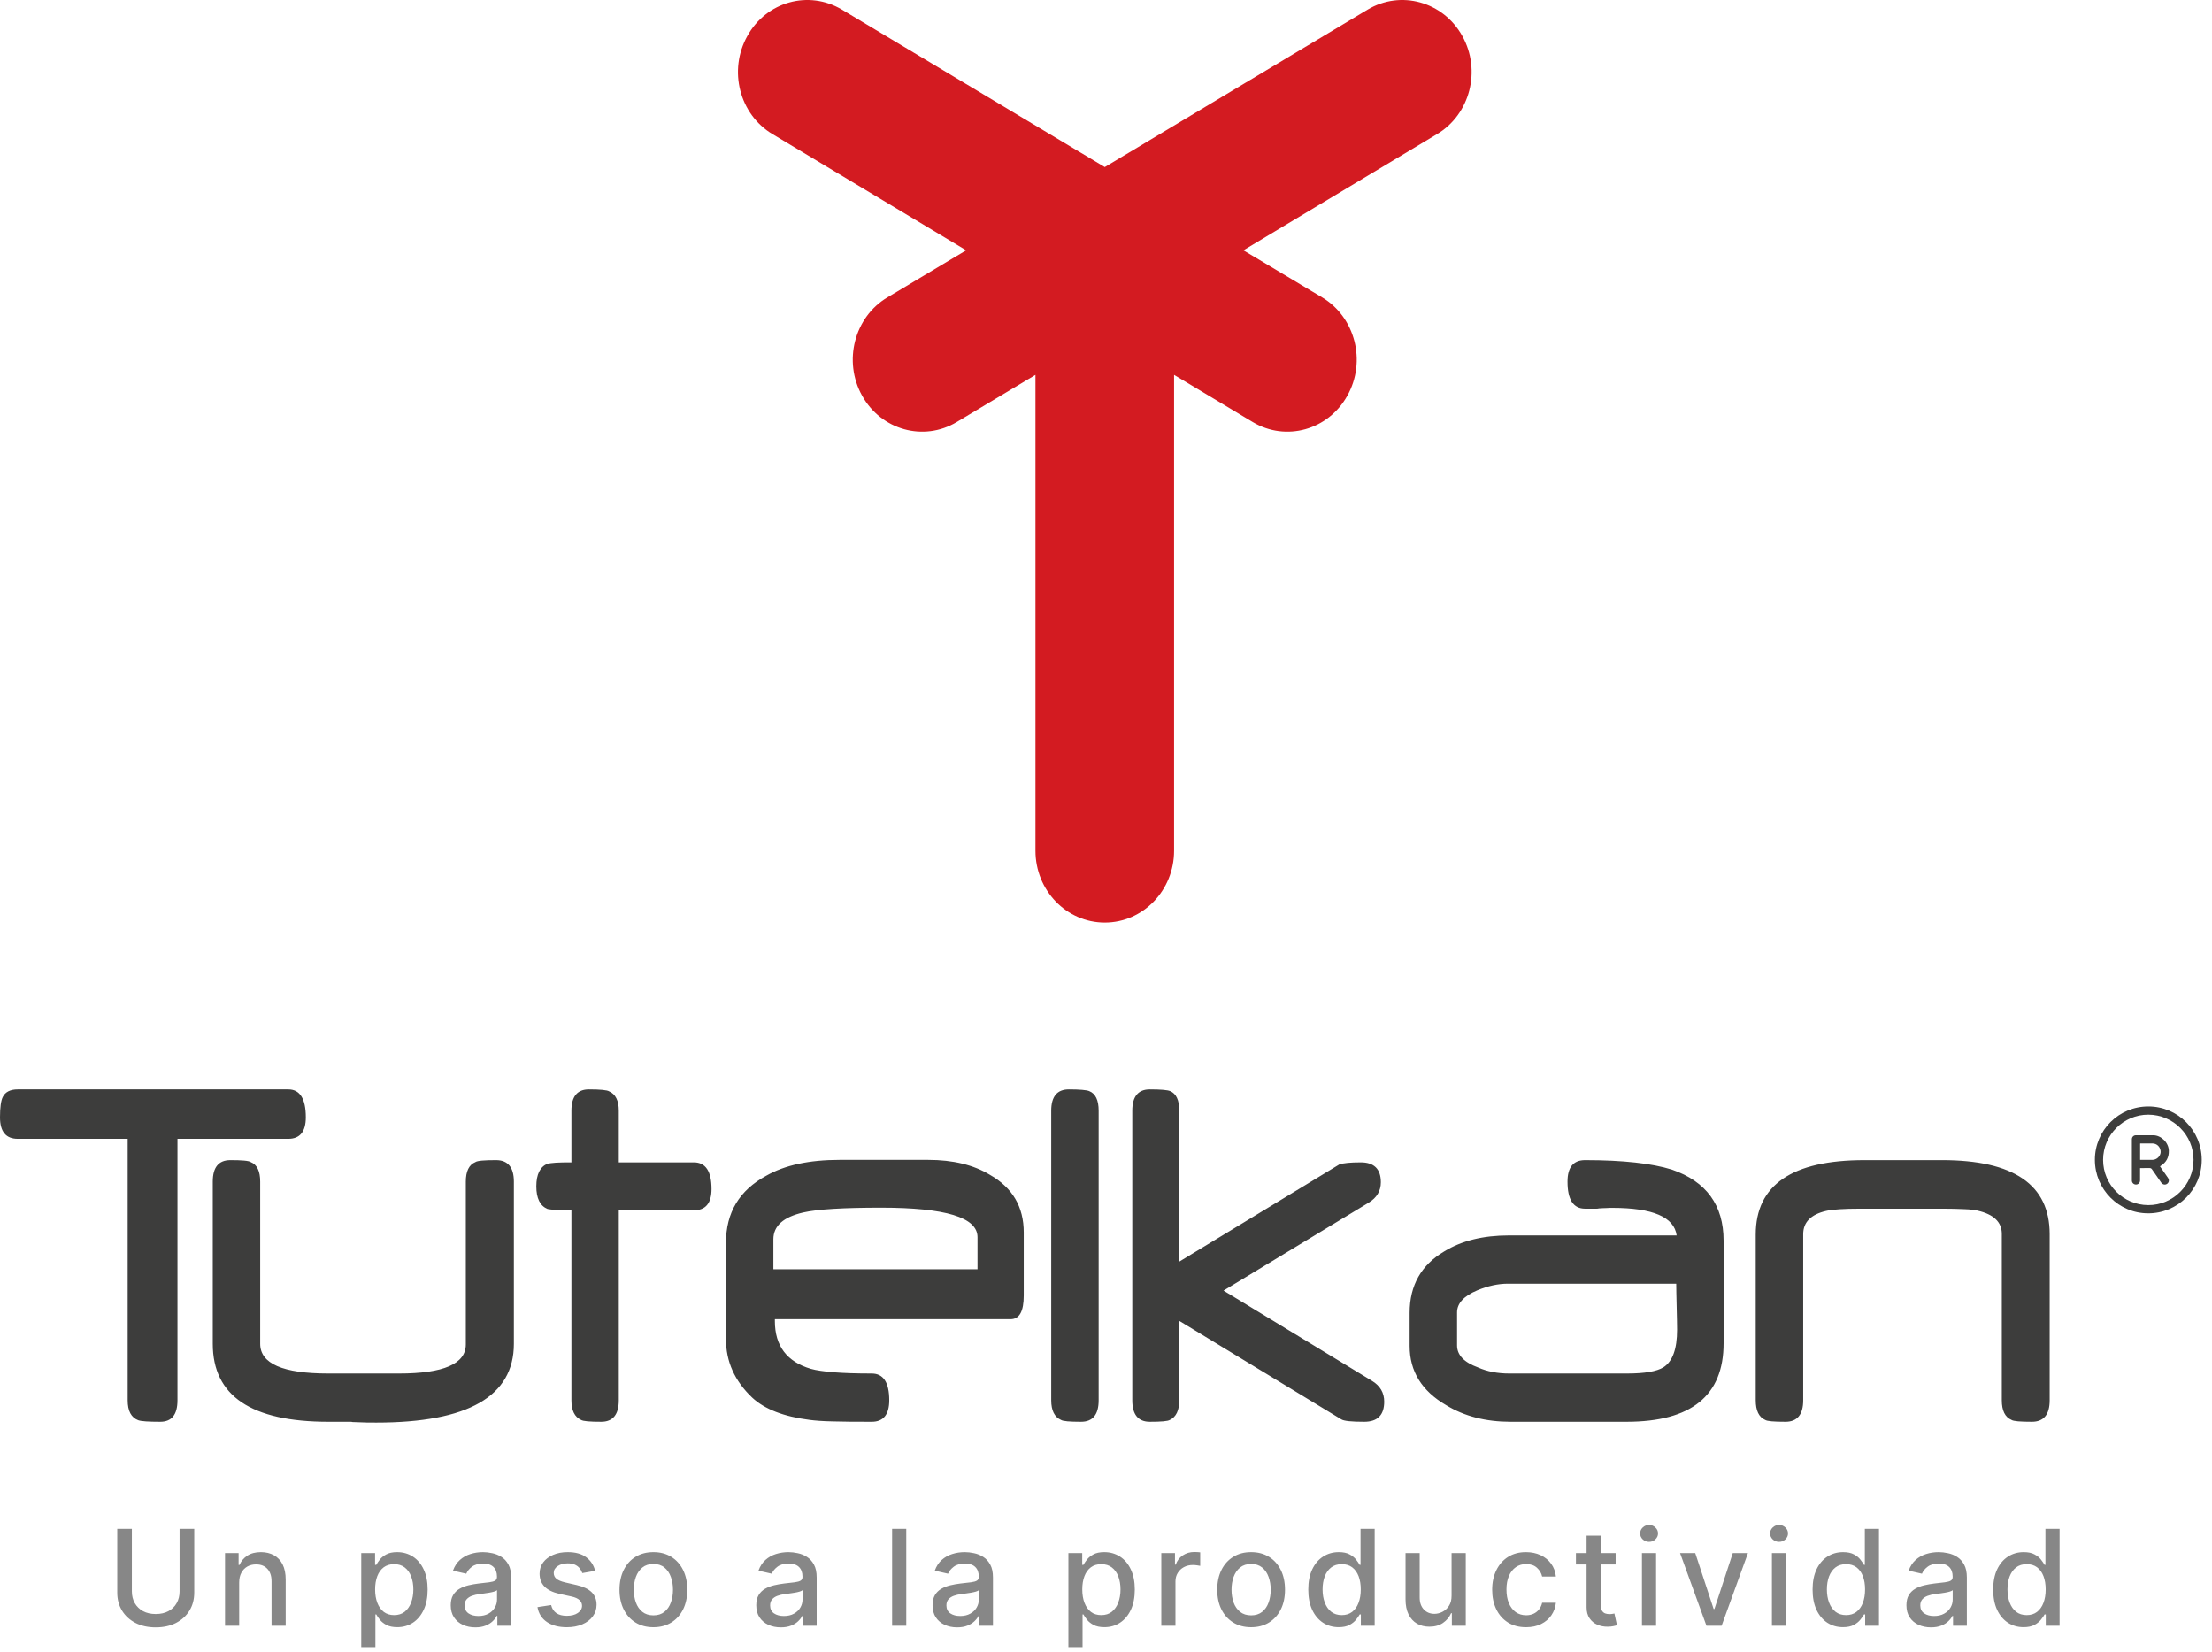 <svg width="166" height="124" viewBox="0 0 166 124" fill="none" xmlns="http://www.w3.org/2000/svg">
<g clip-path="url(#clip0_7_2)">
<path d="M109.739 2.7C108.303 0.115 105.119 -0.762 102.635 0.72L82.908 12.537L63.18 0.72C60.689 -0.762 57.513 0.115 56.085 2.7C54.641 5.278 55.487 8.585 57.979 10.068L72.504 18.782L66.597 22.315C64.104 23.798 63.258 27.113 64.695 29.69C66.131 32.276 69.314 33.16 71.798 31.67L77.706 28.13V63.842C77.706 66.823 80.035 69.23 82.908 69.23C85.772 69.23 88.109 66.823 88.109 63.842V28.13L94.01 31.67C96.502 33.16 99.677 32.276 101.113 29.69C102.558 27.113 101.703 23.798 99.219 22.315L93.311 18.782L107.837 10.068C110.329 8.585 111.175 5.278 109.739 2.7Z" fill="#D31B21"/>
<path d="M125.858 99.778L125.848 99.055L125.825 98.052L125.802 97.054L125.792 96.331H113.161C112.419 96.331 111.663 96.499 110.87 96.826C109.853 97.25 109.345 97.805 109.345 98.486V100.959C109.345 101.686 109.867 102.232 110.926 102.619C111.598 102.918 112.381 103.071 113.268 103.071H122.103C123.423 103.071 124.337 102.913 124.831 102.605C125.517 102.171 125.858 101.234 125.858 99.778ZM129.347 100.8C129.347 104.732 126.926 106.691 122.065 106.691H113.366C111.5 106.691 109.886 106.276 108.528 105.446C106.695 104.378 105.786 102.904 105.786 101.001V98.51C105.786 96.457 106.658 94.922 108.393 93.901C109.685 93.108 111.304 92.707 113.249 92.707H125.825C125.639 91.326 124.025 90.64 121.002 90.64C120.88 90.64 120.736 90.64 120.554 90.654C120.386 90.659 120.185 90.663 119.962 90.682C119.948 90.701 119.891 90.701 119.794 90.701H119.64H119.369H118.949C118.072 90.701 117.634 90.029 117.634 88.671C117.634 87.594 118.072 87.058 118.949 87.058C121.79 87.058 123.964 87.3 125.471 87.771C128.055 88.662 129.347 90.44 129.347 93.099V100.8ZM103.878 105.18C103.878 106.187 103.379 106.691 102.376 106.691C101.429 106.691 100.855 106.635 100.659 106.509L88.498 99.12V105.077C88.498 105.838 88.26 106.332 87.794 106.551C87.645 106.649 87.145 106.691 86.287 106.691C85.41 106.691 84.972 106.15 84.972 105.077V83.345C84.972 82.286 85.41 81.749 86.287 81.749C87.113 81.749 87.612 81.796 87.808 81.875C88.27 82.062 88.498 82.561 88.498 83.345V94.675L100.505 87.384C100.808 87.277 101.35 87.226 102.124 87.226C103.117 87.226 103.626 87.725 103.626 88.718C103.626 89.371 103.318 89.885 102.707 90.253L91.82 96.849L102.963 103.622C103.57 103.99 103.878 104.513 103.878 105.18ZM82.448 105.077C82.448 106.15 82.01 106.691 81.128 106.691C80.265 106.691 79.766 106.649 79.621 106.551C79.127 106.332 78.889 105.838 78.889 105.077V83.345C78.889 82.286 79.332 81.749 80.209 81.749C81.021 81.749 81.534 81.796 81.735 81.875C82.215 82.062 82.448 82.561 82.448 83.345V105.077ZM73.357 95.249V92.837C73.357 91.354 70.95 90.626 66.122 90.626C63.29 90.626 61.336 90.743 60.277 90.985C58.784 91.326 58.038 91.998 58.038 92.996V95.249H73.357ZM76.827 97.213C76.827 98.407 76.505 98.995 75.838 98.995H58.15V99.139C58.15 101.001 59.055 102.19 60.855 102.722C61.243 102.833 61.812 102.913 62.563 102.978C63.314 103.039 64.261 103.071 65.422 103.071C66.294 103.071 66.733 103.743 66.733 105.077C66.733 106.15 66.294 106.691 65.422 106.691C64.223 106.691 63.248 106.687 62.497 106.663C61.733 106.649 61.163 106.603 60.772 106.551C58.812 106.304 57.375 105.744 56.447 104.877C55.132 103.631 54.479 102.167 54.479 100.492V93.266C54.479 90.99 55.486 89.32 57.511 88.224C58.896 87.436 60.729 87.039 63.011 87.039H69.653C71.519 87.039 73.063 87.417 74.285 88.159C75.983 89.124 76.827 90.561 76.827 92.483V97.213ZM53.396 89.227C53.396 90.286 52.953 90.822 52.072 90.822H46.437V105.077C46.437 106.15 45.998 106.691 45.121 106.691C44.254 106.691 43.755 106.649 43.605 106.551C43.12 106.332 42.882 105.838 42.882 105.077V90.822C42.407 90.822 42.02 90.813 41.721 90.799C41.427 90.775 41.212 90.747 41.091 90.724C40.531 90.491 40.247 89.922 40.247 89.026C40.247 88.121 40.531 87.557 41.091 87.324C41.212 87.3 41.427 87.272 41.721 87.249C42.02 87.23 42.407 87.226 42.882 87.226V83.345C42.882 82.286 43.316 81.749 44.193 81.749C45.056 81.749 45.565 81.801 45.714 81.898C46.19 82.104 46.437 82.584 46.437 83.345V87.226H52.072C52.953 87.226 53.396 87.893 53.396 89.227ZM38.563 100.842C38.563 104.783 35.12 106.752 28.24 106.752L27.503 106.747C27.2 106.738 26.845 106.729 26.439 106.71C26.43 106.701 26.383 106.691 26.299 106.691H26.15H25.884H25.39H24.639C18.855 106.691 15.967 104.746 15.967 100.842V88.671C15.967 87.594 16.41 87.058 17.287 87.058C18.16 87.058 18.668 87.1 18.822 87.207C19.293 87.398 19.526 87.893 19.526 88.671V100.842C19.526 102.33 21.224 103.071 24.639 103.071H29.942C33.287 103.071 34.957 102.344 34.957 100.893V88.671C34.957 87.893 35.2 87.398 35.675 87.207C35.82 87.1 36.347 87.058 37.229 87.058C38.11 87.058 38.563 87.594 38.563 88.671V100.842ZM22.95 83.844C22.95 84.921 22.507 85.458 21.635 85.458H13.318V105.077C13.318 106.15 12.893 106.691 12.026 106.691C11.134 106.691 10.589 106.654 10.374 106.575C9.847 106.374 9.581 105.884 9.581 105.077V85.458H1.334C0.443 85.458 0 84.921 0 83.844C0 83.102 0.07 82.594 0.205 82.323C0.387 81.95 0.76 81.749 1.334 81.749H21.635C22.507 81.749 22.95 82.449 22.95 83.844ZM153.818 105.077C153.818 106.15 153.375 106.691 152.484 106.691C151.602 106.691 151.094 106.649 150.954 106.551C150.464 106.346 150.226 105.847 150.226 105.077V92.585C150.226 91.704 149.615 91.121 148.402 90.845C148.187 90.794 147.856 90.752 147.413 90.738C146.97 90.715 146.41 90.701 145.739 90.701H139.604C138.979 90.701 138.462 90.715 138.047 90.743C137.617 90.775 137.282 90.808 137.039 90.869C135.891 91.135 135.322 91.722 135.322 92.609V105.077C135.322 106.15 134.875 106.691 133.998 106.691C133.125 106.691 132.612 106.649 132.468 106.551C131.996 106.346 131.759 105.847 131.759 105.077V92.641C131.759 88.924 134.483 87.058 139.922 87.058H145.739C151.122 87.058 153.818 88.905 153.818 92.609V105.077Z" fill="#3D3D3C"/>
<path d="M161.225 83.645C159.358 83.64 157.829 85.167 157.827 87.037C157.825 88.901 159.34 90.422 161.211 90.433C163.074 90.444 164.606 88.919 164.614 87.045C164.621 85.18 163.096 83.65 161.225 83.645ZM157.211 87.032C157.213 84.816 159.008 83.027 161.227 83.029C163.443 83.031 165.232 84.826 165.23 87.045C165.228 89.265 163.43 91.054 161.204 91.049C158.995 91.044 157.209 89.248 157.211 87.032Z" fill="#3D3D3C"/>
<path d="M160.607 87.038C160.925 87.038 161.233 87.04 161.541 87.037C161.597 87.037 161.656 87.024 161.71 87.007C161.988 86.922 162.177 86.641 162.143 86.367C162.102 86.044 161.858 85.813 161.537 85.806C161.238 85.8 160.94 85.805 160.642 85.805C160.63 85.805 160.618 85.811 160.607 85.814V87.038ZM162.103 87.535C162.237 87.728 162.374 87.925 162.512 88.121C162.576 88.214 162.642 88.305 162.703 88.398C162.806 88.554 162.772 88.742 162.625 88.839C162.483 88.935 162.3 88.899 162.193 88.748C161.96 88.418 161.728 88.087 161.501 87.753C161.45 87.677 161.396 87.65 161.305 87.653C161.075 87.66 160.844 87.656 160.603 87.656C160.603 87.826 160.603 87.989 160.603 88.151C160.603 88.296 160.605 88.441 160.602 88.585C160.6 88.758 160.467 88.889 160.296 88.889C160.125 88.89 159.988 88.759 159.988 88.587C159.986 87.556 159.987 86.525 159.988 85.494C159.988 85.32 160.118 85.189 160.293 85.189C160.726 85.188 161.16 85.184 161.593 85.19C162.196 85.198 162.744 85.743 162.761 86.345C162.776 86.844 162.573 87.226 162.149 87.49C162.136 87.499 162.123 87.508 162.11 87.518C162.108 87.519 162.108 87.523 162.103 87.535Z" fill="#3D3D3C"/>
<path d="M13.476 114.727H14.577V119.511C14.577 120.02 14.457 120.471 14.218 120.864C13.979 121.254 13.643 121.562 13.21 121.787C12.776 122.009 12.268 122.121 11.686 122.121C11.106 122.121 10.599 122.009 10.166 121.787C9.733 121.562 9.397 121.254 9.158 120.864C8.919 120.471 8.799 120.02 8.799 119.511V114.727H9.896V119.422C9.896 119.751 9.969 120.043 10.113 120.299C10.26 120.555 10.467 120.756 10.734 120.903C11.002 121.047 11.319 121.119 11.686 121.119C12.055 121.119 12.374 121.047 12.641 120.903C12.911 120.756 13.117 120.555 13.259 120.299C13.404 120.043 13.476 119.751 13.476 119.422V114.727ZM17.949 118.761V122H16.887V116.545H17.906V117.433H17.974C18.099 117.144 18.295 116.912 18.563 116.737C18.833 116.562 19.173 116.474 19.582 116.474C19.954 116.474 20.279 116.553 20.559 116.709C20.838 116.863 21.055 117.092 21.209 117.398C21.362 117.703 21.439 118.081 21.439 118.531V122H20.378V118.658C20.378 118.263 20.275 117.954 20.069 117.732C19.863 117.507 19.58 117.394 19.22 117.394C18.974 117.394 18.755 117.447 18.563 117.554C18.374 117.661 18.223 117.817 18.112 118.023C18.003 118.226 17.949 118.473 17.949 118.761ZM27.11 124.045V116.545H28.147V117.43H28.236C28.297 117.316 28.386 117.185 28.502 117.036C28.618 116.886 28.779 116.756 28.985 116.645C29.191 116.531 29.463 116.474 29.802 116.474C30.242 116.474 30.635 116.586 30.981 116.808C31.326 117.031 31.597 117.352 31.794 117.771C31.993 118.19 32.092 118.694 32.092 119.283C32.092 119.873 31.994 120.378 31.797 120.8C31.601 121.219 31.331 121.542 30.988 121.769C30.644 121.994 30.253 122.107 29.812 122.107C29.481 122.107 29.21 122.051 28.999 121.94C28.791 121.828 28.627 121.698 28.509 121.549C28.391 121.4 28.299 121.267 28.236 121.151H28.172V124.045H27.11ZM28.15 119.273C28.15 119.656 28.206 119.992 28.317 120.281C28.428 120.57 28.59 120.796 28.8 120.96C29.011 121.121 29.269 121.201 29.574 121.201C29.892 121.201 30.157 121.117 30.37 120.949C30.583 120.778 30.744 120.548 30.853 120.256C30.964 119.965 31.02 119.637 31.02 119.273C31.02 118.913 30.965 118.59 30.856 118.303C30.75 118.017 30.589 117.791 30.373 117.625C30.16 117.459 29.894 117.376 29.574 117.376C29.267 117.376 29.006 117.456 28.793 117.614C28.582 117.773 28.423 117.994 28.314 118.278C28.205 118.562 28.15 118.894 28.15 119.273ZM35.669 122.121C35.324 122.121 35.011 122.057 34.732 121.929C34.452 121.799 34.231 121.611 34.068 121.364C33.907 121.118 33.826 120.816 33.826 120.459C33.826 120.151 33.885 119.898 34.004 119.699C34.122 119.5 34.282 119.343 34.483 119.227C34.684 119.111 34.909 119.023 35.158 118.964C35.406 118.905 35.66 118.86 35.918 118.829C36.244 118.791 36.51 118.76 36.713 118.737C36.917 118.71 37.065 118.669 37.157 118.612C37.249 118.555 37.295 118.463 37.295 118.335V118.31C37.295 118 37.208 117.76 37.033 117.589C36.86 117.419 36.602 117.334 36.259 117.334C35.901 117.334 35.619 117.413 35.413 117.572C35.21 117.728 35.069 117.902 34.991 118.094L33.993 117.866C34.111 117.535 34.284 117.268 34.511 117.064C34.741 116.858 35.005 116.709 35.303 116.616C35.602 116.522 35.915 116.474 36.244 116.474C36.462 116.474 36.693 116.5 36.937 116.553C37.183 116.602 37.413 116.695 37.626 116.83C37.841 116.964 38.018 117.157 38.155 117.408C38.292 117.657 38.361 117.98 38.361 118.378V122H37.324V121.254H37.281C37.213 121.392 37.11 121.527 36.972 121.659C36.835 121.792 36.659 121.902 36.443 121.989C36.228 122.077 35.97 122.121 35.669 122.121ZM35.9 121.268C36.194 121.268 36.444 121.21 36.653 121.094C36.864 120.978 37.023 120.827 37.132 120.64C37.243 120.451 37.299 120.248 37.299 120.033V119.33C37.261 119.367 37.188 119.403 37.079 119.436C36.972 119.467 36.85 119.494 36.713 119.518C36.576 119.539 36.442 119.559 36.312 119.578C36.182 119.595 36.073 119.609 35.985 119.621C35.779 119.647 35.591 119.691 35.42 119.752C35.252 119.814 35.117 119.902 35.016 120.018C34.916 120.132 34.867 120.284 34.867 120.473C34.867 120.736 34.964 120.935 35.158 121.07C35.352 121.202 35.599 121.268 35.9 121.268ZM44.663 117.877L43.7 118.048C43.66 117.924 43.596 117.807 43.508 117.696C43.423 117.585 43.307 117.494 43.16 117.423C43.014 117.352 42.83 117.316 42.61 117.316C42.309 117.316 42.058 117.384 41.857 117.518C41.656 117.651 41.555 117.823 41.555 118.033C41.555 118.216 41.623 118.362 41.758 118.474C41.893 118.585 42.11 118.676 42.411 118.747L43.278 118.946C43.779 119.062 44.154 119.241 44.4 119.482C44.646 119.724 44.769 120.037 44.769 120.423C44.769 120.75 44.674 121.041 44.485 121.297C44.298 121.55 44.036 121.749 43.7 121.893C43.366 122.038 42.979 122.11 42.539 122.11C41.928 122.11 41.43 121.98 41.044 121.719C40.658 121.457 40.421 121.084 40.334 120.601L41.36 120.445C41.424 120.712 41.555 120.915 41.754 121.052C41.953 121.187 42.212 121.254 42.532 121.254C42.88 121.254 43.158 121.182 43.366 121.038C43.575 120.891 43.679 120.712 43.679 120.501C43.679 120.331 43.615 120.188 43.487 120.072C43.362 119.956 43.169 119.868 42.908 119.809L41.985 119.607C41.476 119.491 41.099 119.306 40.856 119.053C40.614 118.799 40.493 118.478 40.493 118.09C40.493 117.768 40.583 117.487 40.763 117.245C40.943 117.004 41.192 116.815 41.509 116.68C41.826 116.543 42.19 116.474 42.599 116.474C43.189 116.474 43.653 116.602 43.991 116.858C44.33 117.111 44.554 117.451 44.663 117.877ZM49.034 122.11C48.523 122.11 48.076 121.993 47.695 121.759C47.314 121.524 47.018 121.196 46.807 120.775C46.597 120.353 46.491 119.861 46.491 119.298C46.491 118.732 46.597 118.237 46.807 117.813C47.018 117.389 47.314 117.06 47.695 116.826C48.076 116.592 48.523 116.474 49.034 116.474C49.545 116.474 49.992 116.592 50.373 116.826C50.754 117.06 51.05 117.389 51.261 117.813C51.471 118.237 51.577 118.732 51.577 119.298C51.577 119.861 51.471 120.353 51.261 120.775C51.05 121.196 50.754 121.524 50.373 121.759C49.992 121.993 49.545 122.11 49.034 122.11ZM49.038 121.219C49.369 121.219 49.644 121.131 49.861 120.956C50.079 120.781 50.24 120.548 50.344 120.256C50.451 119.965 50.504 119.644 50.504 119.294C50.504 118.946 50.451 118.626 50.344 118.335C50.24 118.042 50.079 117.806 49.861 117.629C49.644 117.451 49.369 117.362 49.038 117.362C48.704 117.362 48.427 117.451 48.207 117.629C47.989 117.806 47.827 118.042 47.72 118.335C47.616 118.626 47.564 118.946 47.564 119.294C47.564 119.644 47.616 119.965 47.72 120.256C47.827 120.548 47.989 120.781 48.207 120.956C48.427 121.131 48.704 121.219 49.038 121.219ZM58.596 122.121C58.25 122.121 57.938 122.057 57.658 121.929C57.379 121.799 57.157 121.611 56.994 121.364C56.833 121.118 56.753 120.816 56.753 120.459C56.753 120.151 56.812 119.898 56.93 119.699C57.049 119.5 57.208 119.343 57.41 119.227C57.611 119.111 57.836 119.023 58.084 118.964C58.333 118.905 58.586 118.86 58.844 118.829C59.171 118.791 59.436 118.76 59.64 118.737C59.843 118.71 59.991 118.669 60.084 118.612C60.176 118.555 60.222 118.463 60.222 118.335V118.31C60.222 118 60.135 117.76 59.959 117.589C59.786 117.419 59.528 117.334 59.185 117.334C58.828 117.334 58.546 117.413 58.34 117.572C58.136 117.728 57.995 117.902 57.917 118.094L56.919 117.866C57.038 117.535 57.211 117.268 57.438 117.064C57.668 116.858 57.932 116.709 58.23 116.616C58.528 116.522 58.842 116.474 59.171 116.474C59.389 116.474 59.62 116.5 59.863 116.553C60.11 116.602 60.339 116.695 60.552 116.83C60.768 116.964 60.944 117.157 61.081 117.408C61.219 117.657 61.287 117.98 61.287 118.378V122H60.251V121.254H60.208C60.139 121.392 60.036 121.527 59.899 121.659C59.762 121.792 59.585 121.902 59.37 121.989C59.154 122.077 58.896 122.121 58.596 122.121ZM58.827 121.268C59.12 121.268 59.371 121.21 59.579 121.094C59.79 120.978 59.95 120.827 60.059 120.64C60.17 120.451 60.226 120.248 60.226 120.033V119.33C60.188 119.367 60.114 119.403 60.005 119.436C59.899 119.467 59.777 119.494 59.64 119.518C59.502 119.539 59.369 119.559 59.238 119.578C59.108 119.595 58.999 119.609 58.912 119.621C58.706 119.647 58.517 119.691 58.347 119.752C58.179 119.814 58.044 119.902 57.942 120.018C57.843 120.132 57.793 120.284 57.793 120.473C57.793 120.736 57.89 120.935 58.084 121.07C58.278 121.202 58.526 121.268 58.827 121.268ZM68.01 114.727V122H66.948V114.727H68.01ZM71.826 122.121C71.48 122.121 71.168 122.057 70.888 121.929C70.609 121.799 70.388 121.611 70.224 121.364C70.063 121.118 69.983 120.816 69.983 120.459C69.983 120.151 70.042 119.898 70.16 119.699C70.279 119.5 70.438 119.343 70.64 119.227C70.841 119.111 71.066 119.023 71.314 118.964C71.563 118.905 71.816 118.86 72.074 118.829C72.401 118.791 72.666 118.76 72.87 118.737C73.073 118.71 73.221 118.669 73.314 118.612C73.406 118.555 73.452 118.463 73.452 118.335V118.31C73.452 118 73.365 117.76 73.189 117.589C73.017 117.419 72.758 117.334 72.415 117.334C72.058 117.334 71.776 117.413 71.57 117.572C71.367 117.728 71.226 117.902 71.147 118.094L70.15 117.866C70.268 117.535 70.441 117.268 70.668 117.064C70.898 116.858 71.162 116.709 71.46 116.616C71.758 116.522 72.072 116.474 72.401 116.474C72.619 116.474 72.85 116.5 73.094 116.553C73.34 116.602 73.569 116.695 73.782 116.83C73.998 116.964 74.174 117.157 74.311 117.408C74.449 117.657 74.517 117.98 74.517 118.378V122H73.481V121.254H73.438C73.369 121.392 73.266 121.527 73.129 121.659C72.992 121.792 72.815 121.902 72.6 121.989C72.385 122.077 72.126 122.121 71.826 122.121ZM72.057 121.268C72.35 121.268 72.601 121.21 72.809 121.094C73.02 120.978 73.18 120.827 73.289 120.64C73.4 120.451 73.456 120.248 73.456 120.033V119.33C73.418 119.367 73.344 119.403 73.236 119.436C73.129 119.467 73.007 119.494 72.87 119.518C72.733 119.539 72.599 119.559 72.469 119.578C72.338 119.595 72.229 119.609 72.142 119.621C71.936 119.647 71.748 119.691 71.577 119.752C71.409 119.814 71.274 119.902 71.172 120.018C71.073 120.132 71.023 120.284 71.023 120.473C71.023 120.736 71.12 120.935 71.314 121.07C71.508 121.202 71.756 121.268 72.057 121.268ZM80.178 124.045V116.545H81.215V117.43H81.304C81.365 117.316 81.454 117.185 81.57 117.036C81.686 116.886 81.847 116.756 82.053 116.645C82.259 116.531 82.531 116.474 82.87 116.474C83.31 116.474 83.703 116.586 84.049 116.808C84.395 117.031 84.666 117.352 84.862 117.771C85.061 118.19 85.16 118.694 85.16 119.283C85.16 119.873 85.062 120.378 84.866 120.8C84.669 121.219 84.399 121.542 84.056 121.769C83.713 121.994 83.321 122.107 82.881 122.107C82.549 122.107 82.278 122.051 82.067 121.94C81.859 121.828 81.696 121.698 81.577 121.549C81.459 121.4 81.368 121.267 81.304 121.151H81.24V124.045H80.178ZM81.219 119.273C81.219 119.656 81.274 119.992 81.386 120.281C81.497 120.57 81.658 120.796 81.869 120.96C82.079 121.121 82.337 121.201 82.643 121.201C82.96 121.201 83.225 121.117 83.438 120.949C83.651 120.778 83.812 120.548 83.921 120.256C84.032 119.965 84.088 119.637 84.088 119.273C84.088 118.913 84.034 118.59 83.925 118.303C83.818 118.017 83.657 117.791 83.442 117.625C83.229 117.459 82.962 117.376 82.643 117.376C82.335 117.376 82.075 117.456 81.862 117.614C81.651 117.773 81.491 117.994 81.382 118.278C81.273 118.562 81.219 118.894 81.219 119.273ZM87.15 122V116.545H88.176V117.412H88.233C88.333 117.118 88.508 116.888 88.759 116.719C89.012 116.549 89.299 116.464 89.618 116.464C89.684 116.464 89.763 116.466 89.853 116.471C89.945 116.476 90.017 116.482 90.069 116.489V117.504C90.026 117.492 89.951 117.479 89.842 117.465C89.733 117.449 89.624 117.44 89.515 117.44C89.264 117.44 89.04 117.494 88.844 117.6C88.65 117.704 88.496 117.85 88.382 118.037C88.269 118.222 88.212 118.432 88.212 118.669V122H87.15ZM93.89 122.11C93.379 122.11 92.933 121.993 92.552 121.759C92.17 121.524 91.874 121.196 91.664 120.775C91.453 120.353 91.348 119.861 91.348 119.298C91.348 118.732 91.453 118.237 91.664 117.813C91.874 117.389 92.17 117.06 92.552 116.826C92.933 116.592 93.379 116.474 93.89 116.474C94.402 116.474 94.848 116.592 95.229 116.826C95.61 117.06 95.906 117.389 96.117 117.813C96.328 118.237 96.433 118.732 96.433 119.298C96.433 119.861 96.328 120.353 96.117 120.775C95.906 121.196 95.61 121.524 95.229 121.759C94.848 121.993 94.402 122.11 93.89 122.11ZM93.894 121.219C94.225 121.219 94.5 121.131 94.718 120.956C94.936 120.781 95.097 120.548 95.201 120.256C95.307 119.965 95.36 119.644 95.36 119.294C95.36 118.946 95.307 118.626 95.201 118.335C95.097 118.042 94.936 117.806 94.718 117.629C94.5 117.451 94.225 117.362 93.894 117.362C93.56 117.362 93.283 117.451 93.063 117.629C92.845 117.806 92.683 118.042 92.576 118.335C92.472 118.626 92.42 118.946 92.42 119.294C92.42 119.644 92.472 119.965 92.576 120.256C92.683 120.548 92.845 120.781 93.063 120.956C93.283 121.131 93.56 121.219 93.894 121.219ZM100.46 122.107C100.02 122.107 99.627 121.994 99.281 121.769C98.938 121.542 98.668 121.219 98.471 120.8C98.277 120.378 98.18 119.873 98.18 119.283C98.18 118.694 98.278 118.19 98.475 117.771C98.674 117.352 98.946 117.031 99.292 116.808C99.637 116.586 100.029 116.474 100.467 116.474C100.806 116.474 101.078 116.531 101.284 116.645C101.492 116.756 101.653 116.886 101.767 117.036C101.883 117.185 101.973 117.316 102.037 117.43H102.101V114.727H103.162V122H102.125V121.151H102.037C101.973 121.267 101.88 121.4 101.76 121.549C101.641 121.698 101.478 121.828 101.27 121.94C101.061 122.051 100.791 122.107 100.46 122.107ZM100.694 121.201C101 121.201 101.258 121.121 101.469 120.96C101.682 120.796 101.843 120.57 101.951 120.281C102.063 119.992 102.118 119.656 102.118 119.273C102.118 118.894 102.064 118.562 101.955 118.278C101.846 117.994 101.686 117.773 101.476 117.614C101.265 117.456 101.004 117.376 100.694 117.376C100.375 117.376 100.108 117.459 99.895 117.625C99.682 117.791 99.521 118.017 99.412 118.303C99.306 118.59 99.253 118.913 99.253 119.273C99.253 119.637 99.307 119.965 99.416 120.256C99.525 120.548 99.686 120.778 99.899 120.949C100.114 121.117 100.379 121.201 100.694 121.201ZM108.933 119.738V116.545H109.998V122H108.954V121.055H108.898C108.772 121.347 108.571 121.589 108.294 121.783C108.019 121.975 107.677 122.071 107.268 122.071C106.917 122.071 106.607 121.994 106.337 121.84C106.07 121.684 105.859 121.453 105.705 121.148C105.554 120.842 105.478 120.465 105.478 120.015V116.545H106.54V119.887C106.54 120.259 106.643 120.555 106.849 120.775C107.055 120.995 107.322 121.105 107.651 121.105C107.85 121.105 108.048 121.055 108.244 120.956C108.443 120.857 108.608 120.706 108.738 120.505C108.87 120.304 108.935 120.048 108.933 119.738ZM114.523 122.11C113.995 122.11 113.54 121.991 113.159 121.751C112.78 121.51 112.489 121.177 112.285 120.754C112.082 120.33 111.98 119.844 111.98 119.298C111.98 118.744 112.084 118.255 112.293 117.831C112.501 117.405 112.794 117.072 113.173 116.833C113.552 116.594 113.998 116.474 114.512 116.474C114.926 116.474 115.296 116.551 115.62 116.705C115.944 116.857 116.206 117.07 116.405 117.344C116.606 117.619 116.726 117.94 116.763 118.307H115.73C115.673 118.051 115.543 117.831 115.339 117.646C115.138 117.462 114.868 117.369 114.53 117.369C114.234 117.369 113.975 117.447 113.752 117.604C113.532 117.758 113.36 117.978 113.237 118.264C113.114 118.548 113.053 118.884 113.053 119.273C113.053 119.67 113.113 120.014 113.234 120.303C113.354 120.591 113.525 120.815 113.745 120.974C113.968 121.132 114.229 121.212 114.53 121.212C114.731 121.212 114.913 121.175 115.077 121.102C115.242 121.026 115.381 120.918 115.492 120.778C115.606 120.639 115.685 120.471 115.73 120.274H116.763C116.726 120.627 116.611 120.942 116.419 121.219C116.227 121.496 115.97 121.714 115.648 121.872C115.329 122.031 114.954 122.11 114.523 122.11ZM121.245 116.545V117.398H118.266V116.545H121.245ZM119.065 115.239H120.126V120.398C120.126 120.604 120.157 120.759 120.219 120.864C120.28 120.965 120.36 121.035 120.457 121.073C120.556 121.109 120.664 121.126 120.78 121.126C120.865 121.126 120.94 121.121 121.004 121.109C121.068 121.097 121.117 121.087 121.153 121.08L121.345 121.957C121.283 121.981 121.195 122.005 121.082 122.028C120.968 122.054 120.826 122.069 120.656 122.071C120.376 122.076 120.116 122.026 119.874 121.922C119.633 121.818 119.438 121.657 119.288 121.439C119.139 121.221 119.065 120.948 119.065 120.619V115.239ZM123.22 122V116.545H124.281V122H123.22ZM123.756 115.704C123.571 115.704 123.413 115.642 123.28 115.519C123.15 115.394 123.085 115.245 123.085 115.072C123.085 114.897 123.15 114.747 123.28 114.624C123.413 114.499 123.571 114.436 123.756 114.436C123.941 114.436 124.098 114.499 124.228 114.624C124.361 114.747 124.427 114.897 124.427 115.072C124.427 115.245 124.361 115.394 124.228 115.519C124.098 115.642 123.941 115.704 123.756 115.704ZM131.176 116.545L129.198 122H128.062L126.08 116.545H127.22L128.601 120.743H128.658L130.036 116.545H131.176ZM132.974 122V116.545H134.036V122H132.974ZM133.51 115.704C133.325 115.704 133.167 115.642 133.034 115.519C132.904 115.394 132.839 115.245 132.839 115.072C132.839 114.897 132.904 114.747 133.034 114.624C133.167 114.499 133.325 114.436 133.51 114.436C133.695 114.436 133.852 114.499 133.982 114.624C134.115 114.747 134.181 114.897 134.181 115.072C134.181 115.245 134.115 115.394 133.982 115.519C133.852 115.642 133.695 115.704 133.51 115.704ZM138.306 122.107C137.866 122.107 137.473 121.994 137.127 121.769C136.784 121.542 136.514 121.219 136.317 120.8C136.123 120.378 136.026 119.873 136.026 119.283C136.026 118.694 136.124 118.19 136.321 117.771C136.52 117.352 136.792 117.031 137.138 116.808C137.483 116.586 137.875 116.474 138.313 116.474C138.652 116.474 138.924 116.531 139.13 116.645C139.338 116.756 139.499 116.886 139.613 117.036C139.729 117.185 139.819 117.316 139.883 117.43H139.947V114.727H141.008V122H139.972V121.151H139.883C139.819 121.267 139.727 121.4 139.606 121.549C139.487 121.698 139.324 121.828 139.116 121.94C138.907 122.051 138.638 122.107 138.306 122.107ZM138.54 121.201C138.846 121.201 139.104 121.121 139.315 120.96C139.528 120.796 139.689 120.57 139.798 120.281C139.909 119.992 139.964 119.656 139.964 119.273C139.964 118.894 139.91 118.562 139.801 118.278C139.692 117.994 139.532 117.773 139.322 117.614C139.111 117.456 138.851 117.376 138.54 117.376C138.221 117.376 137.955 117.459 137.741 117.625C137.528 117.791 137.367 118.017 137.258 118.303C137.152 118.59 137.099 118.913 137.099 119.273C137.099 119.637 137.153 119.965 137.262 120.256C137.371 120.548 137.532 120.778 137.745 120.949C137.96 121.117 138.226 121.201 138.54 121.201ZM144.911 122.121C144.566 122.121 144.253 122.057 143.974 121.929C143.694 121.799 143.473 121.611 143.31 121.364C143.149 121.118 143.068 120.816 143.068 120.459C143.068 120.151 143.127 119.898 143.246 119.699C143.364 119.5 143.524 119.343 143.725 119.227C143.926 119.111 144.151 119.023 144.4 118.964C144.649 118.905 144.902 118.86 145.16 118.829C145.487 118.791 145.752 118.76 145.955 118.737C146.159 118.71 146.307 118.669 146.399 118.612C146.492 118.555 146.538 118.463 146.538 118.335V118.31C146.538 118 146.45 117.76 146.275 117.589C146.102 117.419 145.844 117.334 145.501 117.334C145.143 117.334 144.862 117.413 144.656 117.572C144.452 117.728 144.311 117.902 144.233 118.094L143.235 117.866C143.354 117.535 143.526 117.268 143.754 117.064C143.983 116.858 144.247 116.709 144.546 116.616C144.844 116.522 145.158 116.474 145.487 116.474C145.704 116.474 145.935 116.5 146.179 116.553C146.425 116.602 146.655 116.695 146.868 116.83C147.083 116.964 147.26 117.157 147.397 117.408C147.534 117.657 147.603 117.98 147.603 118.378V122H146.566V121.254H146.524C146.455 121.392 146.352 121.527 146.215 121.659C146.077 121.792 145.901 121.902 145.685 121.989C145.47 122.077 145.212 122.121 144.911 122.121ZM145.142 121.268C145.436 121.268 145.687 121.21 145.895 121.094C146.106 120.978 146.265 120.827 146.374 120.64C146.486 120.451 146.541 120.248 146.541 120.033V119.33C146.503 119.367 146.43 119.403 146.321 119.436C146.215 119.467 146.093 119.494 145.955 119.518C145.818 119.539 145.684 119.559 145.554 119.578C145.424 119.595 145.315 119.609 145.227 119.621C145.021 119.647 144.833 119.691 144.663 119.752C144.495 119.814 144.36 119.902 144.258 120.018C144.158 120.132 144.109 120.284 144.109 120.473C144.109 120.736 144.206 120.935 144.4 121.07C144.594 121.202 144.841 121.268 145.142 121.268ZM151.859 122.107C151.419 122.107 151.026 121.994 150.68 121.769C150.337 121.542 150.067 121.219 149.871 120.8C149.676 120.378 149.579 119.873 149.579 119.283C149.579 118.694 149.678 118.19 149.874 117.771C150.073 117.352 150.345 117.031 150.691 116.808C151.037 116.586 151.428 116.474 151.866 116.474C152.205 116.474 152.477 116.531 152.683 116.645C152.891 116.756 153.052 116.886 153.166 117.036C153.282 117.185 153.372 117.316 153.436 117.43H153.5V114.727H154.562V122H153.525V121.151H153.436C153.372 121.267 153.28 121.4 153.159 121.549C153.041 121.698 152.877 121.828 152.669 121.94C152.461 122.051 152.191 122.107 151.859 122.107ZM152.094 121.201C152.399 121.201 152.657 121.121 152.868 120.96C153.081 120.796 153.242 120.57 153.351 120.281C153.462 119.992 153.518 119.656 153.518 119.273C153.518 118.894 153.463 118.562 153.354 118.278C153.245 117.994 153.086 117.773 152.875 117.614C152.664 117.456 152.404 117.376 152.094 117.376C151.774 117.376 151.508 117.459 151.295 117.625C151.081 117.791 150.921 118.017 150.812 118.303C150.705 118.59 150.652 118.913 150.652 119.273C150.652 119.637 150.706 119.965 150.815 120.256C150.924 120.548 151.085 120.778 151.298 120.949C151.514 121.117 151.779 121.201 152.094 121.201Z" fill="#878787"/>
</g>
<defs>
<clipPath id="clip0_7_2">
<rect width="165.23" height="123.6" fill="white"/>
</clipPath>
</defs>
</svg>
